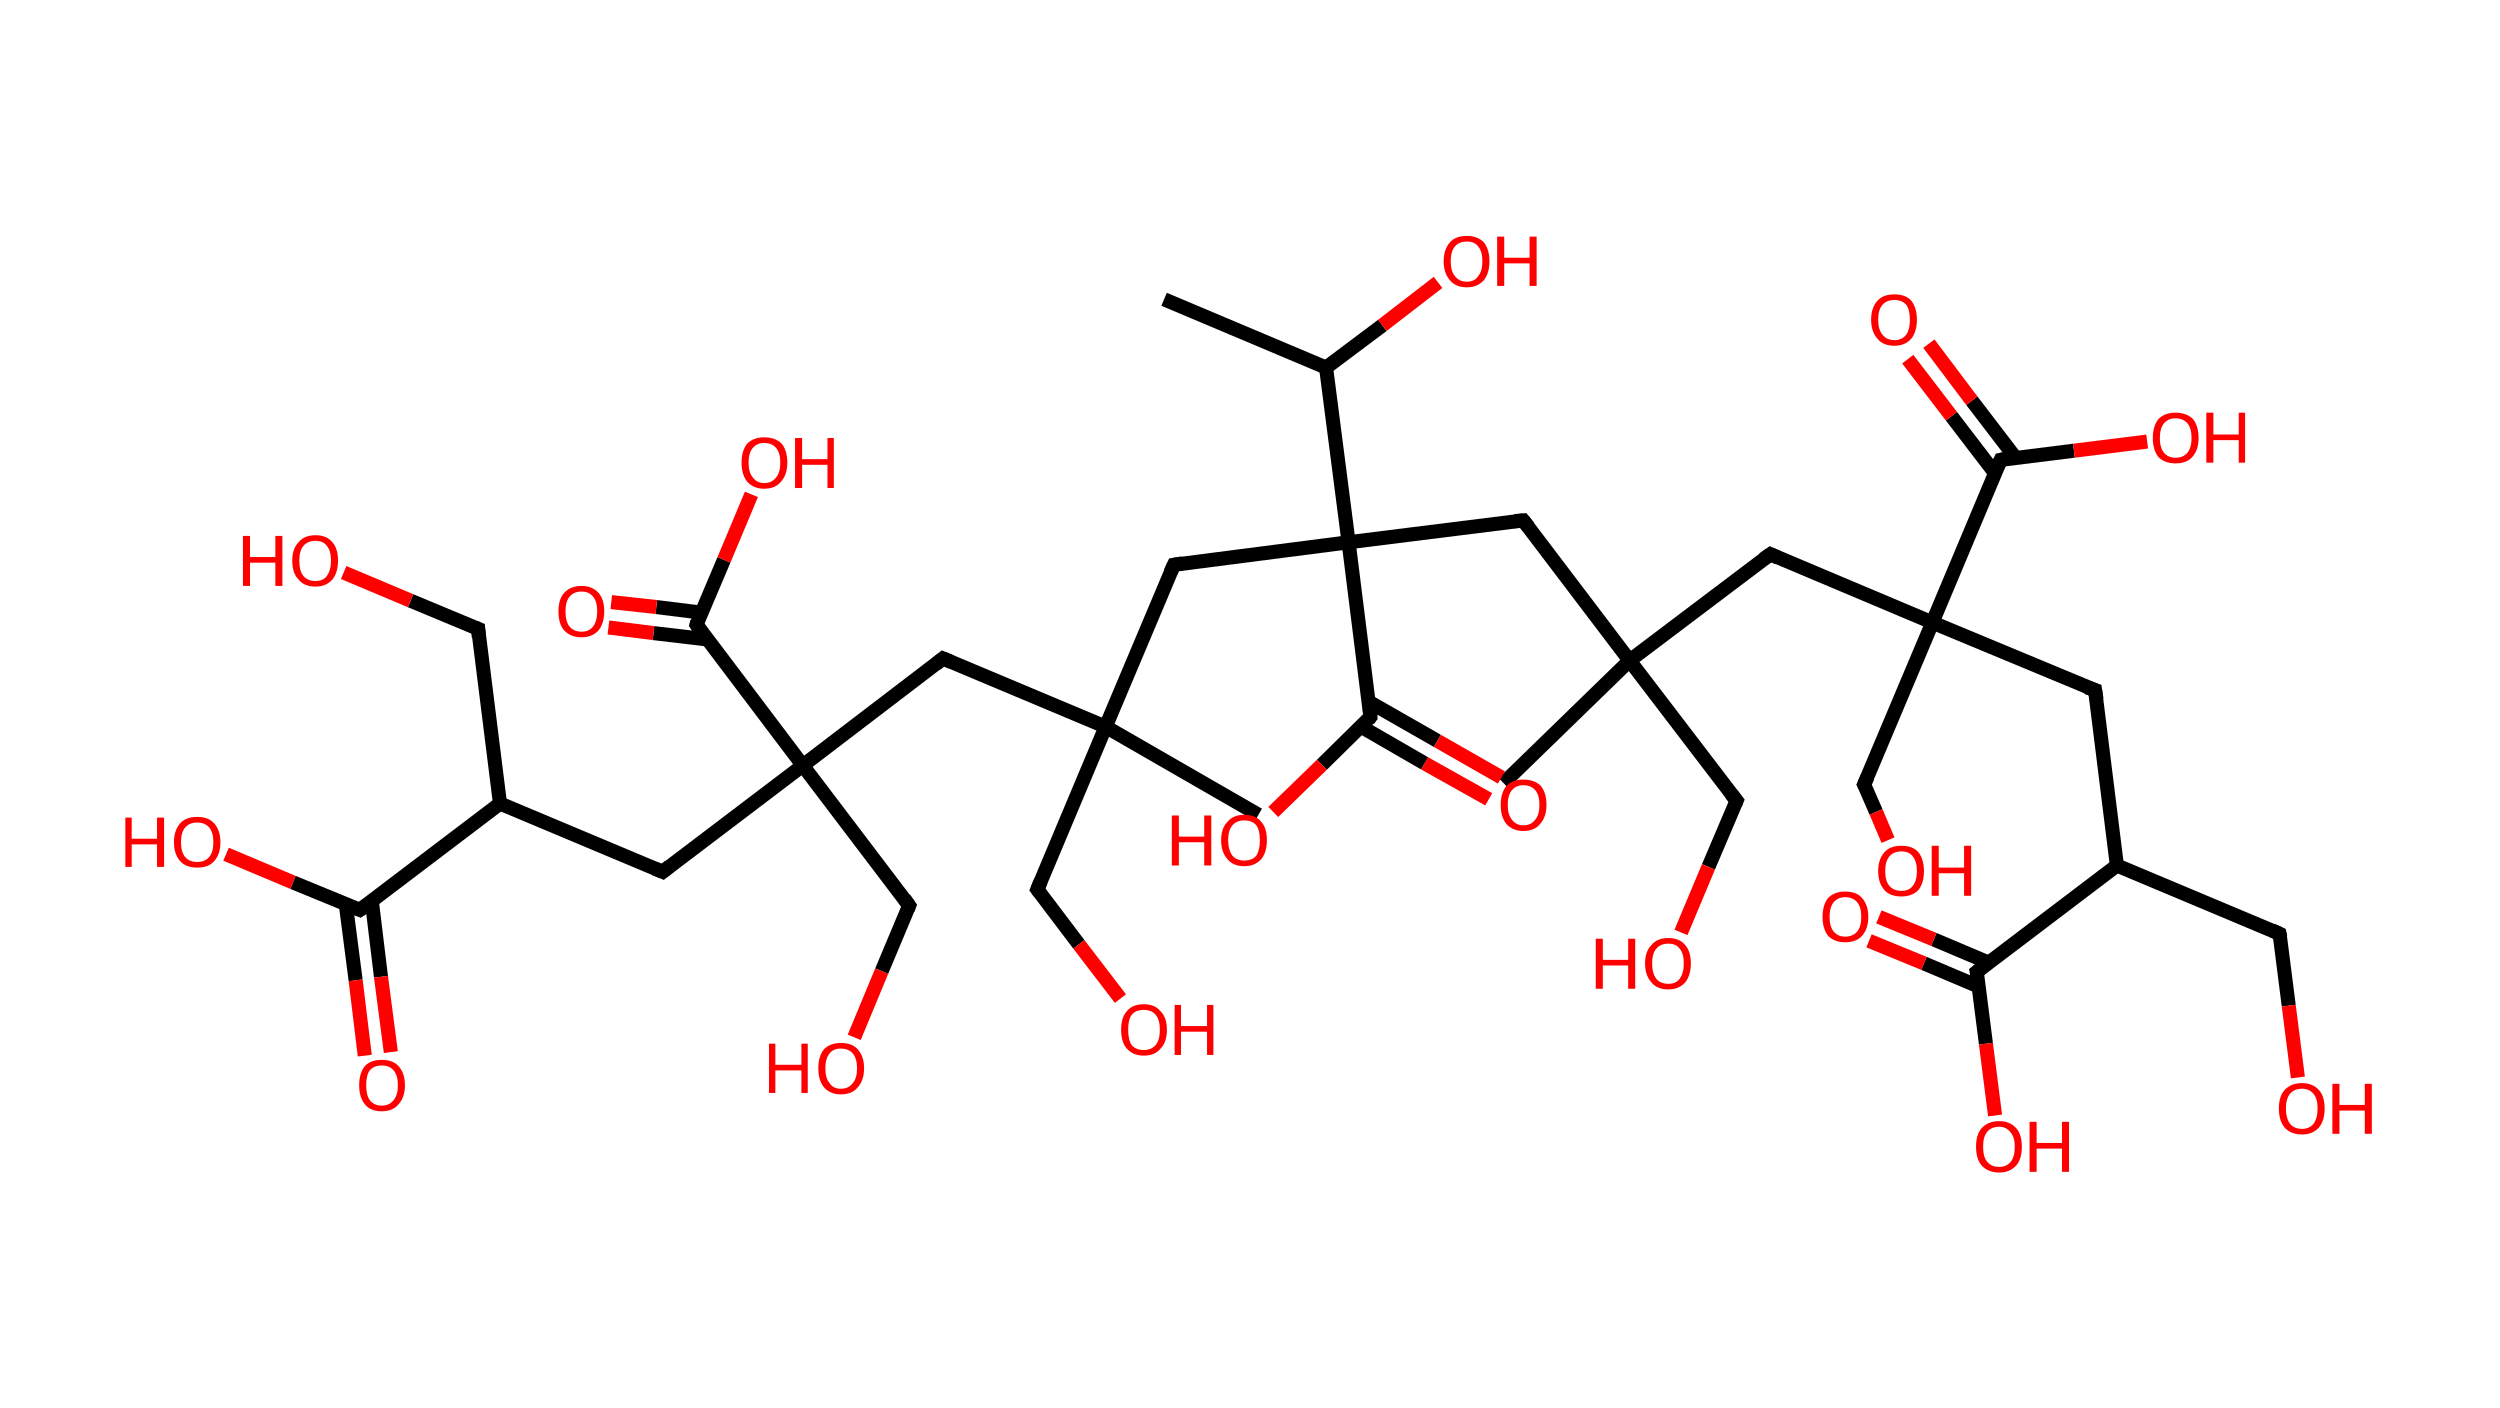 <?xml version='1.0' encoding='ASCII' standalone='yes'?>
<svg xmlns="http://www.w3.org/2000/svg" xmlns:rdkit="http://www.rdkit.org/xml" xmlns:xlink="http://www.w3.org/1999/xlink" version="1.1" baseProfile="full" xml:space="preserve" width="355px" height="200px" viewBox="0 0 355 200">
<!-- END OF HEADER -->
<rect style="opacity:1.0;fill:#FFFFFF;stroke:none" width="355.0" height="200.0" x="0.0" y="0.0"> </rect>
<path class="bond-0 atom-0 atom-1" d="M 165.3,42.5 L 188.3,52.2" style="fill:none;fill-rule:evenodd;stroke:#000000;stroke-width:2.0px;stroke-linecap:butt;stroke-linejoin:miter;stroke-opacity:1"/>
<path class="bond-1 atom-1 atom-2" d="M 188.3,52.2 L 196.3,46.2" style="fill:none;fill-rule:evenodd;stroke:#000000;stroke-width:2.0px;stroke-linecap:butt;stroke-linejoin:miter;stroke-opacity:1"/>
<path class="bond-1 atom-1 atom-2" d="M 196.3,46.2 L 204.2,40.1" style="fill:none;fill-rule:evenodd;stroke:#FF0000;stroke-width:2.0px;stroke-linecap:butt;stroke-linejoin:miter;stroke-opacity:1"/>
<path class="bond-2 atom-1 atom-3" d="M 188.3,52.2 L 191.5,77.0" style="fill:none;fill-rule:evenodd;stroke:#000000;stroke-width:2.0px;stroke-linecap:butt;stroke-linejoin:miter;stroke-opacity:1"/>
<path class="bond-3 atom-3 atom-4" d="M 191.5,77.0 L 166.7,80.2" style="fill:none;fill-rule:evenodd;stroke:#000000;stroke-width:2.0px;stroke-linecap:butt;stroke-linejoin:miter;stroke-opacity:1"/>
<path class="bond-4 atom-4 atom-5" d="M 166.7,80.2 L 157.0,103.2" style="fill:none;fill-rule:evenodd;stroke:#000000;stroke-width:2.0px;stroke-linecap:butt;stroke-linejoin:miter;stroke-opacity:1"/>
<path class="bond-5 atom-5 atom-6" d="M 157.0,103.2 L 178.7,115.7" style="fill:none;fill-rule:evenodd;stroke:#000000;stroke-width:2.0px;stroke-linecap:butt;stroke-linejoin:miter;stroke-opacity:1"/>
<path class="bond-6 atom-5 atom-7" d="M 157.0,103.2 L 147.3,126.3" style="fill:none;fill-rule:evenodd;stroke:#000000;stroke-width:2.0px;stroke-linecap:butt;stroke-linejoin:miter;stroke-opacity:1"/>
<path class="bond-7 atom-7 atom-8" d="M 147.3,126.3 L 153.2,134.1" style="fill:none;fill-rule:evenodd;stroke:#000000;stroke-width:2.0px;stroke-linecap:butt;stroke-linejoin:miter;stroke-opacity:1"/>
<path class="bond-7 atom-7 atom-8" d="M 153.2,134.1 L 159.1,141.8" style="fill:none;fill-rule:evenodd;stroke:#FF0000;stroke-width:2.0px;stroke-linecap:butt;stroke-linejoin:miter;stroke-opacity:1"/>
<path class="bond-8 atom-5 atom-9" d="M 157.0,103.2 L 133.9,93.5" style="fill:none;fill-rule:evenodd;stroke:#000000;stroke-width:2.0px;stroke-linecap:butt;stroke-linejoin:miter;stroke-opacity:1"/>
<path class="bond-9 atom-9 atom-10" d="M 133.9,93.5 L 114.0,108.7" style="fill:none;fill-rule:evenodd;stroke:#000000;stroke-width:2.0px;stroke-linecap:butt;stroke-linejoin:miter;stroke-opacity:1"/>
<path class="bond-10 atom-10 atom-11" d="M 114.0,108.7 L 129.1,128.6" style="fill:none;fill-rule:evenodd;stroke:#000000;stroke-width:2.0px;stroke-linecap:butt;stroke-linejoin:miter;stroke-opacity:1"/>
<path class="bond-11 atom-11 atom-12" d="M 129.1,128.6 L 125.2,137.9" style="fill:none;fill-rule:evenodd;stroke:#000000;stroke-width:2.0px;stroke-linecap:butt;stroke-linejoin:miter;stroke-opacity:1"/>
<path class="bond-11 atom-11 atom-12" d="M 125.2,137.9 L 121.3,147.3" style="fill:none;fill-rule:evenodd;stroke:#FF0000;stroke-width:2.0px;stroke-linecap:butt;stroke-linejoin:miter;stroke-opacity:1"/>
<path class="bond-12 atom-10 atom-13" d="M 114.0,108.7 L 94.1,123.8" style="fill:none;fill-rule:evenodd;stroke:#000000;stroke-width:2.0px;stroke-linecap:butt;stroke-linejoin:miter;stroke-opacity:1"/>
<path class="bond-13 atom-13 atom-14" d="M 94.1,123.8 L 71.0,114.1" style="fill:none;fill-rule:evenodd;stroke:#000000;stroke-width:2.0px;stroke-linecap:butt;stroke-linejoin:miter;stroke-opacity:1"/>
<path class="bond-14 atom-14 atom-15" d="M 71.0,114.1 L 67.9,89.3" style="fill:none;fill-rule:evenodd;stroke:#000000;stroke-width:2.0px;stroke-linecap:butt;stroke-linejoin:miter;stroke-opacity:1"/>
<path class="bond-15 atom-15 atom-16" d="M 67.9,89.3 L 58.3,85.3" style="fill:none;fill-rule:evenodd;stroke:#000000;stroke-width:2.0px;stroke-linecap:butt;stroke-linejoin:miter;stroke-opacity:1"/>
<path class="bond-15 atom-15 atom-16" d="M 58.3,85.3 L 48.8,81.3" style="fill:none;fill-rule:evenodd;stroke:#FF0000;stroke-width:2.0px;stroke-linecap:butt;stroke-linejoin:miter;stroke-opacity:1"/>
<path class="bond-16 atom-14 atom-17" d="M 71.0,114.1 L 51.1,129.2" style="fill:none;fill-rule:evenodd;stroke:#000000;stroke-width:2.0px;stroke-linecap:butt;stroke-linejoin:miter;stroke-opacity:1"/>
<path class="bond-17 atom-17 atom-18" d="M 49.1,128.4 L 50.5,139.2" style="fill:none;fill-rule:evenodd;stroke:#000000;stroke-width:2.0px;stroke-linecap:butt;stroke-linejoin:miter;stroke-opacity:1"/>
<path class="bond-17 atom-17 atom-18" d="M 50.5,139.2 L 51.8,149.9" style="fill:none;fill-rule:evenodd;stroke:#FF0000;stroke-width:2.0px;stroke-linecap:butt;stroke-linejoin:miter;stroke-opacity:1"/>
<path class="bond-17 atom-17 atom-18" d="M 52.8,128.0 L 54.1,138.7" style="fill:none;fill-rule:evenodd;stroke:#000000;stroke-width:2.0px;stroke-linecap:butt;stroke-linejoin:miter;stroke-opacity:1"/>
<path class="bond-17 atom-17 atom-18" d="M 54.1,138.7 L 55.5,149.4" style="fill:none;fill-rule:evenodd;stroke:#FF0000;stroke-width:2.0px;stroke-linecap:butt;stroke-linejoin:miter;stroke-opacity:1"/>
<path class="bond-18 atom-17 atom-19" d="M 51.1,129.2 L 41.6,125.3" style="fill:none;fill-rule:evenodd;stroke:#000000;stroke-width:2.0px;stroke-linecap:butt;stroke-linejoin:miter;stroke-opacity:1"/>
<path class="bond-18 atom-17 atom-19" d="M 41.6,125.3 L 32.1,121.3" style="fill:none;fill-rule:evenodd;stroke:#FF0000;stroke-width:2.0px;stroke-linecap:butt;stroke-linejoin:miter;stroke-opacity:1"/>
<path class="bond-19 atom-10 atom-20" d="M 114.0,108.7 L 98.9,88.7" style="fill:none;fill-rule:evenodd;stroke:#000000;stroke-width:2.0px;stroke-linecap:butt;stroke-linejoin:miter;stroke-opacity:1"/>
<path class="bond-20 atom-20 atom-21" d="M 99.6,87.0 L 93.2,86.2" style="fill:none;fill-rule:evenodd;stroke:#000000;stroke-width:2.0px;stroke-linecap:butt;stroke-linejoin:miter;stroke-opacity:1"/>
<path class="bond-20 atom-20 atom-21" d="M 93.2,86.2 L 86.8,85.5" style="fill:none;fill-rule:evenodd;stroke:#FF0000;stroke-width:2.0px;stroke-linecap:butt;stroke-linejoin:miter;stroke-opacity:1"/>
<path class="bond-20 atom-20 atom-21" d="M 100.4,90.8 L 92.8,89.9" style="fill:none;fill-rule:evenodd;stroke:#000000;stroke-width:2.0px;stroke-linecap:butt;stroke-linejoin:miter;stroke-opacity:1"/>
<path class="bond-20 atom-20 atom-21" d="M 92.8,89.9 L 86.4,89.1" style="fill:none;fill-rule:evenodd;stroke:#FF0000;stroke-width:2.0px;stroke-linecap:butt;stroke-linejoin:miter;stroke-opacity:1"/>
<path class="bond-21 atom-20 atom-22" d="M 98.9,88.7 L 102.8,79.5" style="fill:none;fill-rule:evenodd;stroke:#000000;stroke-width:2.0px;stroke-linecap:butt;stroke-linejoin:miter;stroke-opacity:1"/>
<path class="bond-21 atom-20 atom-22" d="M 102.8,79.5 L 106.7,70.2" style="fill:none;fill-rule:evenodd;stroke:#FF0000;stroke-width:2.0px;stroke-linecap:butt;stroke-linejoin:miter;stroke-opacity:1"/>
<path class="bond-22 atom-3 atom-23" d="M 191.5,77.0 L 216.3,73.9" style="fill:none;fill-rule:evenodd;stroke:#000000;stroke-width:2.0px;stroke-linecap:butt;stroke-linejoin:miter;stroke-opacity:1"/>
<path class="bond-23 atom-23 atom-24" d="M 216.3,73.9 L 231.4,93.8" style="fill:none;fill-rule:evenodd;stroke:#000000;stroke-width:2.0px;stroke-linecap:butt;stroke-linejoin:miter;stroke-opacity:1"/>
<path class="bond-24 atom-24 atom-25" d="M 231.4,93.8 L 213.5,111.2" style="fill:none;fill-rule:evenodd;stroke:#000000;stroke-width:2.0px;stroke-linecap:butt;stroke-linejoin:miter;stroke-opacity:1"/>
<path class="bond-25 atom-24 atom-26" d="M 231.4,93.8 L 246.6,113.7" style="fill:none;fill-rule:evenodd;stroke:#000000;stroke-width:2.0px;stroke-linecap:butt;stroke-linejoin:miter;stroke-opacity:1"/>
<path class="bond-26 atom-26 atom-27" d="M 246.6,113.7 L 242.6,123.1" style="fill:none;fill-rule:evenodd;stroke:#000000;stroke-width:2.0px;stroke-linecap:butt;stroke-linejoin:miter;stroke-opacity:1"/>
<path class="bond-26 atom-26 atom-27" d="M 242.6,123.1 L 238.7,132.4" style="fill:none;fill-rule:evenodd;stroke:#FF0000;stroke-width:2.0px;stroke-linecap:butt;stroke-linejoin:miter;stroke-opacity:1"/>
<path class="bond-27 atom-24 atom-28" d="M 231.4,93.8 L 251.4,78.7" style="fill:none;fill-rule:evenodd;stroke:#000000;stroke-width:2.0px;stroke-linecap:butt;stroke-linejoin:miter;stroke-opacity:1"/>
<path class="bond-28 atom-28 atom-29" d="M 251.4,78.7 L 274.4,88.4" style="fill:none;fill-rule:evenodd;stroke:#000000;stroke-width:2.0px;stroke-linecap:butt;stroke-linejoin:miter;stroke-opacity:1"/>
<path class="bond-29 atom-29 atom-30" d="M 274.4,88.4 L 264.7,111.4" style="fill:none;fill-rule:evenodd;stroke:#000000;stroke-width:2.0px;stroke-linecap:butt;stroke-linejoin:miter;stroke-opacity:1"/>
<path class="bond-30 atom-30 atom-31" d="M 264.7,111.4 L 266.4,115.3" style="fill:none;fill-rule:evenodd;stroke:#000000;stroke-width:2.0px;stroke-linecap:butt;stroke-linejoin:miter;stroke-opacity:1"/>
<path class="bond-30 atom-30 atom-31" d="M 266.4,115.3 L 268.1,119.3" style="fill:none;fill-rule:evenodd;stroke:#FF0000;stroke-width:2.0px;stroke-linecap:butt;stroke-linejoin:miter;stroke-opacity:1"/>
<path class="bond-31 atom-29 atom-32" d="M 274.4,88.4 L 297.5,98.0" style="fill:none;fill-rule:evenodd;stroke:#000000;stroke-width:2.0px;stroke-linecap:butt;stroke-linejoin:miter;stroke-opacity:1"/>
<path class="bond-32 atom-32 atom-33" d="M 297.5,98.0 L 300.6,122.9" style="fill:none;fill-rule:evenodd;stroke:#000000;stroke-width:2.0px;stroke-linecap:butt;stroke-linejoin:miter;stroke-opacity:1"/>
<path class="bond-33 atom-33 atom-34" d="M 300.6,122.9 L 323.7,132.6" style="fill:none;fill-rule:evenodd;stroke:#000000;stroke-width:2.0px;stroke-linecap:butt;stroke-linejoin:miter;stroke-opacity:1"/>
<path class="bond-34 atom-34 atom-35" d="M 323.7,132.6 L 325.0,142.8" style="fill:none;fill-rule:evenodd;stroke:#000000;stroke-width:2.0px;stroke-linecap:butt;stroke-linejoin:miter;stroke-opacity:1"/>
<path class="bond-34 atom-34 atom-35" d="M 325.0,142.8 L 326.3,153.0" style="fill:none;fill-rule:evenodd;stroke:#FF0000;stroke-width:2.0px;stroke-linecap:butt;stroke-linejoin:miter;stroke-opacity:1"/>
<path class="bond-35 atom-33 atom-36" d="M 300.6,122.9 L 280.7,138.0" style="fill:none;fill-rule:evenodd;stroke:#000000;stroke-width:2.0px;stroke-linecap:butt;stroke-linejoin:miter;stroke-opacity:1"/>
<path class="bond-36 atom-36 atom-37" d="M 282.4,136.7 L 274.6,133.4" style="fill:none;fill-rule:evenodd;stroke:#000000;stroke-width:2.0px;stroke-linecap:butt;stroke-linejoin:miter;stroke-opacity:1"/>
<path class="bond-36 atom-36 atom-37" d="M 274.6,133.4 L 266.8,130.2" style="fill:none;fill-rule:evenodd;stroke:#FF0000;stroke-width:2.0px;stroke-linecap:butt;stroke-linejoin:miter;stroke-opacity:1"/>
<path class="bond-36 atom-36 atom-37" d="M 281.0,140.1 L 273.2,136.8" style="fill:none;fill-rule:evenodd;stroke:#000000;stroke-width:2.0px;stroke-linecap:butt;stroke-linejoin:miter;stroke-opacity:1"/>
<path class="bond-36 atom-36 atom-37" d="M 273.2,136.8 L 265.4,133.6" style="fill:none;fill-rule:evenodd;stroke:#FF0000;stroke-width:2.0px;stroke-linecap:butt;stroke-linejoin:miter;stroke-opacity:1"/>
<path class="bond-37 atom-36 atom-38" d="M 280.7,138.0 L 282.0,148.2" style="fill:none;fill-rule:evenodd;stroke:#000000;stroke-width:2.0px;stroke-linecap:butt;stroke-linejoin:miter;stroke-opacity:1"/>
<path class="bond-37 atom-36 atom-38" d="M 282.0,148.2 L 283.3,158.4" style="fill:none;fill-rule:evenodd;stroke:#FF0000;stroke-width:2.0px;stroke-linecap:butt;stroke-linejoin:miter;stroke-opacity:1"/>
<path class="bond-38 atom-29 atom-39" d="M 274.4,88.4 L 284.1,65.3" style="fill:none;fill-rule:evenodd;stroke:#000000;stroke-width:2.0px;stroke-linecap:butt;stroke-linejoin:miter;stroke-opacity:1"/>
<path class="bond-39 atom-39 atom-40" d="M 286.2,65.0 L 280.0,56.9" style="fill:none;fill-rule:evenodd;stroke:#000000;stroke-width:2.0px;stroke-linecap:butt;stroke-linejoin:miter;stroke-opacity:1"/>
<path class="bond-39 atom-39 atom-40" d="M 280.0,56.9 L 273.9,48.8" style="fill:none;fill-rule:evenodd;stroke:#FF0000;stroke-width:2.0px;stroke-linecap:butt;stroke-linejoin:miter;stroke-opacity:1"/>
<path class="bond-39 atom-39 atom-40" d="M 283.3,67.2 L 277.1,59.1" style="fill:none;fill-rule:evenodd;stroke:#000000;stroke-width:2.0px;stroke-linecap:butt;stroke-linejoin:miter;stroke-opacity:1"/>
<path class="bond-39 atom-39 atom-40" d="M 277.1,59.1 L 270.9,51.0" style="fill:none;fill-rule:evenodd;stroke:#FF0000;stroke-width:2.0px;stroke-linecap:butt;stroke-linejoin:miter;stroke-opacity:1"/>
<path class="bond-40 atom-39 atom-41" d="M 284.1,65.3 L 294.5,64.0" style="fill:none;fill-rule:evenodd;stroke:#000000;stroke-width:2.0px;stroke-linecap:butt;stroke-linejoin:miter;stroke-opacity:1"/>
<path class="bond-40 atom-39 atom-41" d="M 294.5,64.0 L 304.9,62.7" style="fill:none;fill-rule:evenodd;stroke:#FF0000;stroke-width:2.0px;stroke-linecap:butt;stroke-linejoin:miter;stroke-opacity:1"/>
<path class="bond-41 atom-3 atom-42" d="M 191.5,77.0 L 194.6,101.8" style="fill:none;fill-rule:evenodd;stroke:#000000;stroke-width:2.0px;stroke-linecap:butt;stroke-linejoin:miter;stroke-opacity:1"/>
<path class="bond-42 atom-42 atom-43" d="M 193.3,103.2 L 202.3,108.4" style="fill:none;fill-rule:evenodd;stroke:#000000;stroke-width:2.0px;stroke-linecap:butt;stroke-linejoin:miter;stroke-opacity:1"/>
<path class="bond-42 atom-42 atom-43" d="M 202.3,108.4 L 211.4,113.5" style="fill:none;fill-rule:evenodd;stroke:#FF0000;stroke-width:2.0px;stroke-linecap:butt;stroke-linejoin:miter;stroke-opacity:1"/>
<path class="bond-42 atom-42 atom-43" d="M 194.3,99.6 L 204.1,105.2" style="fill:none;fill-rule:evenodd;stroke:#000000;stroke-width:2.0px;stroke-linecap:butt;stroke-linejoin:miter;stroke-opacity:1"/>
<path class="bond-42 atom-42 atom-43" d="M 204.1,105.2 L 213.2,110.4" style="fill:none;fill-rule:evenodd;stroke:#FF0000;stroke-width:2.0px;stroke-linecap:butt;stroke-linejoin:miter;stroke-opacity:1"/>
<path class="bond-43 atom-42 atom-44" d="M 194.6,101.8 L 187.7,108.6" style="fill:none;fill-rule:evenodd;stroke:#000000;stroke-width:2.0px;stroke-linecap:butt;stroke-linejoin:miter;stroke-opacity:1"/>
<path class="bond-43 atom-42 atom-44" d="M 187.7,108.6 L 180.8,115.3" style="fill:none;fill-rule:evenodd;stroke:#FF0000;stroke-width:2.0px;stroke-linecap:butt;stroke-linejoin:miter;stroke-opacity:1"/>
<path d="M 167.9,80.0 L 166.7,80.2 L 166.2,81.3" style="fill:none;stroke:#000000;stroke-width:2.0px;stroke-linecap:butt;stroke-linejoin:miter;stroke-opacity:1;"/>
<path d="M 147.8,125.1 L 147.3,126.3 L 147.6,126.7" style="fill:none;stroke:#000000;stroke-width:2.0px;stroke-linecap:butt;stroke-linejoin:miter;stroke-opacity:1;"/>
<path d="M 135.1,94.0 L 133.9,93.5 L 132.9,94.3" style="fill:none;stroke:#000000;stroke-width:2.0px;stroke-linecap:butt;stroke-linejoin:miter;stroke-opacity:1;"/>
<path d="M 128.4,127.6 L 129.1,128.6 L 128.9,129.1" style="fill:none;stroke:#000000;stroke-width:2.0px;stroke-linecap:butt;stroke-linejoin:miter;stroke-opacity:1;"/>
<path d="M 95.1,123.0 L 94.1,123.8 L 92.9,123.3" style="fill:none;stroke:#000000;stroke-width:2.0px;stroke-linecap:butt;stroke-linejoin:miter;stroke-opacity:1;"/>
<path d="M 68.0,90.5 L 67.9,89.3 L 67.4,89.1" style="fill:none;stroke:#000000;stroke-width:2.0px;stroke-linecap:butt;stroke-linejoin:miter;stroke-opacity:1;"/>
<path d="M 52.1,128.5 L 51.1,129.2 L 50.6,129.0" style="fill:none;stroke:#000000;stroke-width:2.0px;stroke-linecap:butt;stroke-linejoin:miter;stroke-opacity:1;"/>
<path d="M 99.6,89.7 L 98.9,88.7 L 99.0,88.3" style="fill:none;stroke:#000000;stroke-width:2.0px;stroke-linecap:butt;stroke-linejoin:miter;stroke-opacity:1;"/>
<path d="M 215.1,74.0 L 216.3,73.9 L 217.1,74.9" style="fill:none;stroke:#000000;stroke-width:2.0px;stroke-linecap:butt;stroke-linejoin:miter;stroke-opacity:1;"/>
<path d="M 245.8,112.7 L 246.6,113.7 L 246.4,114.2" style="fill:none;stroke:#000000;stroke-width:2.0px;stroke-linecap:butt;stroke-linejoin:miter;stroke-opacity:1;"/>
<path d="M 250.4,79.4 L 251.4,78.7 L 252.5,79.2" style="fill:none;stroke:#000000;stroke-width:2.0px;stroke-linecap:butt;stroke-linejoin:miter;stroke-opacity:1;"/>
<path d="M 265.2,110.3 L 264.7,111.4 L 264.8,111.6" style="fill:none;stroke:#000000;stroke-width:2.0px;stroke-linecap:butt;stroke-linejoin:miter;stroke-opacity:1;"/>
<path d="M 296.3,97.6 L 297.5,98.0 L 297.7,99.3" style="fill:none;stroke:#000000;stroke-width:2.0px;stroke-linecap:butt;stroke-linejoin:miter;stroke-opacity:1;"/>
<path d="M 322.6,132.1 L 323.7,132.6 L 323.8,133.1" style="fill:none;stroke:#000000;stroke-width:2.0px;stroke-linecap:butt;stroke-linejoin:miter;stroke-opacity:1;"/>
<path d="M 281.7,137.2 L 280.7,138.0 L 280.8,138.5" style="fill:none;stroke:#000000;stroke-width:2.0px;stroke-linecap:butt;stroke-linejoin:miter;stroke-opacity:1;"/>
<path d="M 283.6,66.4 L 284.1,65.3 L 284.6,65.2" style="fill:none;stroke:#000000;stroke-width:2.0px;stroke-linecap:butt;stroke-linejoin:miter;stroke-opacity:1;"/>
<path d="M 194.5,100.6 L 194.6,101.8 L 194.3,102.2" style="fill:none;stroke:#000000;stroke-width:2.0px;stroke-linecap:butt;stroke-linejoin:miter;stroke-opacity:1;"/>
<path class="atom-2" d="M 205.0 37.1 Q 205.0 35.4, 205.9 34.4 Q 206.7 33.5, 208.3 33.5 Q 209.8 33.5, 210.7 34.4 Q 211.5 35.4, 211.5 37.1 Q 211.5 38.8, 210.7 39.8 Q 209.8 40.8, 208.3 40.8 Q 206.7 40.8, 205.9 39.8 Q 205.0 38.8, 205.0 37.1 M 208.3 40.0 Q 209.4 40.0, 209.9 39.2 Q 210.5 38.5, 210.5 37.1 Q 210.5 35.7, 209.9 35.0 Q 209.4 34.3, 208.3 34.3 Q 207.2 34.3, 206.6 35.0 Q 206.0 35.7, 206.0 37.1 Q 206.0 38.5, 206.6 39.2 Q 207.2 40.0, 208.3 40.0 " fill="#FF0000"/>
<path class="atom-2" d="M 212.6 33.6 L 213.6 33.6 L 213.6 36.6 L 217.2 36.6 L 217.2 33.6 L 218.2 33.6 L 218.2 40.6 L 217.2 40.6 L 217.2 37.4 L 213.6 37.4 L 213.6 40.6 L 212.6 40.6 L 212.6 33.6 " fill="#FF0000"/>
<path class="atom-8" d="M 159.2 146.2 Q 159.2 144.5, 160.0 143.6 Q 160.8 142.6, 162.4 142.6 Q 164.0 142.6, 164.8 143.6 Q 165.7 144.5, 165.7 146.2 Q 165.7 148.0, 164.8 148.9 Q 164.0 149.9, 162.4 149.9 Q 160.9 149.9, 160.0 148.9 Q 159.2 148.0, 159.2 146.2 M 162.4 149.1 Q 163.5 149.1, 164.1 148.4 Q 164.7 147.7, 164.7 146.2 Q 164.7 144.8, 164.1 144.1 Q 163.5 143.4, 162.4 143.4 Q 161.3 143.4, 160.7 144.1 Q 160.2 144.8, 160.2 146.2 Q 160.2 147.7, 160.7 148.4 Q 161.3 149.1, 162.4 149.1 " fill="#FF0000"/>
<path class="atom-8" d="M 166.8 142.7 L 167.7 142.7 L 167.7 145.7 L 171.4 145.7 L 171.4 142.7 L 172.3 142.7 L 172.3 149.8 L 171.4 149.8 L 171.4 146.5 L 167.7 146.5 L 167.7 149.8 L 166.8 149.8 L 166.8 142.7 " fill="#FF0000"/>
<path class="atom-12" d="M 109.2 148.2 L 110.1 148.2 L 110.1 151.2 L 113.8 151.2 L 113.8 148.2 L 114.7 148.2 L 114.7 155.2 L 113.8 155.2 L 113.8 152.0 L 110.1 152.0 L 110.1 155.2 L 109.2 155.2 L 109.2 148.2 " fill="#FF0000"/>
<path class="atom-12" d="M 116.2 151.7 Q 116.2 150.0, 117.0 149.0 Q 117.9 148.1, 119.4 148.1 Q 121.0 148.1, 121.8 149.0 Q 122.7 150.0, 122.7 151.7 Q 122.7 153.4, 121.8 154.4 Q 121.0 155.4, 119.4 155.4 Q 117.9 155.4, 117.0 154.4 Q 116.2 153.4, 116.2 151.7 M 119.4 154.6 Q 120.5 154.6, 121.1 153.8 Q 121.7 153.1, 121.7 151.7 Q 121.7 150.3, 121.1 149.6 Q 120.5 148.9, 119.4 148.9 Q 118.3 148.9, 117.8 149.6 Q 117.2 150.3, 117.2 151.7 Q 117.2 153.1, 117.8 153.8 Q 118.3 154.6, 119.4 154.6 " fill="#FF0000"/>
<path class="atom-16" d="M 34.5 76.1 L 35.5 76.1 L 35.5 79.1 L 39.1 79.1 L 39.1 76.1 L 40.1 76.1 L 40.1 83.2 L 39.1 83.2 L 39.1 79.9 L 35.5 79.9 L 35.5 83.2 L 34.5 83.2 L 34.5 76.1 " fill="#FF0000"/>
<path class="atom-16" d="M 41.5 79.6 Q 41.5 77.9, 42.4 77.0 Q 43.2 76.0, 44.8 76.0 Q 46.4 76.0, 47.2 77.0 Q 48.0 77.9, 48.0 79.6 Q 48.0 81.3, 47.2 82.3 Q 46.3 83.3, 44.8 83.3 Q 43.2 83.3, 42.4 82.3 Q 41.5 81.4, 41.5 79.6 M 44.8 82.5 Q 45.9 82.5, 46.4 81.8 Q 47.0 81.0, 47.0 79.6 Q 47.0 78.2, 46.4 77.5 Q 45.9 76.8, 44.8 76.8 Q 43.7 76.8, 43.1 77.5 Q 42.5 78.2, 42.5 79.6 Q 42.5 81.1, 43.1 81.8 Q 43.7 82.5, 44.8 82.5 " fill="#FF0000"/>
<path class="atom-18" d="M 51.0 154.1 Q 51.0 152.4, 51.8 151.4 Q 52.6 150.5, 54.2 150.5 Q 55.8 150.5, 56.6 151.4 Q 57.5 152.4, 57.5 154.1 Q 57.5 155.8, 56.6 156.8 Q 55.8 157.8, 54.2 157.8 Q 52.6 157.8, 51.8 156.8 Q 51.0 155.8, 51.0 154.1 M 54.2 157.0 Q 55.3 157.0, 55.9 156.2 Q 56.5 155.5, 56.5 154.1 Q 56.5 152.7, 55.9 152.0 Q 55.3 151.3, 54.2 151.3 Q 53.1 151.3, 52.5 152.0 Q 52.0 152.7, 52.0 154.1 Q 52.0 155.5, 52.5 156.2 Q 53.1 157.0, 54.2 157.0 " fill="#FF0000"/>
<path class="atom-19" d="M 17.8 116.1 L 18.7 116.1 L 18.7 119.1 L 22.3 119.1 L 22.3 116.1 L 23.3 116.1 L 23.3 123.1 L 22.3 123.1 L 22.3 119.9 L 18.7 119.9 L 18.7 123.1 L 17.8 123.1 L 17.8 116.1 " fill="#FF0000"/>
<path class="atom-19" d="M 24.7 119.6 Q 24.7 117.9, 25.6 116.9 Q 26.4 116.0, 28.0 116.0 Q 29.6 116.0, 30.4 116.9 Q 31.3 117.9, 31.3 119.6 Q 31.3 121.3, 30.4 122.3 Q 29.6 123.2, 28.0 123.2 Q 26.4 123.2, 25.6 122.3 Q 24.7 121.3, 24.7 119.6 M 28.0 122.4 Q 29.1 122.4, 29.7 121.7 Q 30.3 121.0, 30.3 119.6 Q 30.3 118.2, 29.7 117.5 Q 29.1 116.8, 28.0 116.8 Q 26.9 116.8, 26.3 117.5 Q 25.7 118.2, 25.7 119.6 Q 25.7 121.0, 26.3 121.7 Q 26.9 122.4, 28.0 122.4 " fill="#FF0000"/>
<path class="atom-21" d="M 79.3 86.8 Q 79.3 85.1, 80.1 84.2 Q 81.0 83.2, 82.6 83.2 Q 84.1 83.2, 85.0 84.2 Q 85.8 85.1, 85.8 86.8 Q 85.8 88.5, 85.0 89.5 Q 84.1 90.5, 82.6 90.5 Q 81.0 90.5, 80.1 89.5 Q 79.3 88.6, 79.3 86.8 M 82.6 89.7 Q 83.6 89.7, 84.2 89.0 Q 84.8 88.2, 84.8 86.8 Q 84.8 85.4, 84.2 84.7 Q 83.6 84.0, 82.6 84.0 Q 81.5 84.0, 80.9 84.7 Q 80.3 85.4, 80.3 86.8 Q 80.3 88.3, 80.9 89.0 Q 81.5 89.7, 82.6 89.7 " fill="#FF0000"/>
<path class="atom-22" d="M 105.3 65.7 Q 105.3 64.0, 106.1 63.0 Q 107.0 62.1, 108.5 62.1 Q 110.1 62.1, 111.0 63.0 Q 111.8 64.0, 111.8 65.7 Q 111.8 67.4, 110.9 68.4 Q 110.1 69.4, 108.5 69.4 Q 107.0 69.4, 106.1 68.4 Q 105.3 67.4, 105.3 65.7 M 108.5 68.6 Q 109.6 68.6, 110.2 67.8 Q 110.8 67.1, 110.8 65.7 Q 110.8 64.3, 110.2 63.6 Q 109.6 62.9, 108.5 62.9 Q 107.5 62.9, 106.9 63.6 Q 106.3 64.3, 106.3 65.7 Q 106.3 67.1, 106.9 67.8 Q 107.5 68.6, 108.5 68.6 " fill="#FF0000"/>
<path class="atom-22" d="M 112.9 62.2 L 113.9 62.2 L 113.9 65.2 L 117.5 65.2 L 117.5 62.2 L 118.4 62.2 L 118.4 69.3 L 117.5 69.3 L 117.5 66.0 L 113.9 66.0 L 113.9 69.3 L 112.9 69.3 L 112.9 62.2 " fill="#FF0000"/>
<path class="atom-27" d="M 226.6 133.3 L 227.6 133.3 L 227.6 136.3 L 231.2 136.3 L 231.2 133.3 L 232.2 133.3 L 232.2 140.4 L 231.2 140.4 L 231.2 137.1 L 227.6 137.1 L 227.6 140.4 L 226.6 140.4 L 226.6 133.3 " fill="#FF0000"/>
<path class="atom-27" d="M 233.6 136.8 Q 233.6 135.1, 234.5 134.2 Q 235.3 133.2, 236.9 133.2 Q 238.5 133.2, 239.3 134.2 Q 240.1 135.1, 240.1 136.8 Q 240.1 138.5, 239.3 139.5 Q 238.4 140.5, 236.9 140.5 Q 235.3 140.5, 234.5 139.5 Q 233.6 138.5, 233.6 136.8 M 236.9 139.7 Q 238.0 139.7, 238.5 139.0 Q 239.1 138.2, 239.1 136.8 Q 239.1 135.4, 238.5 134.7 Q 238.0 134.0, 236.9 134.0 Q 235.8 134.0, 235.2 134.7 Q 234.6 135.4, 234.6 136.8 Q 234.6 138.2, 235.2 139.0 Q 235.8 139.7, 236.9 139.7 " fill="#FF0000"/>
<path class="atom-31" d="M 266.7 123.7 Q 266.7 122.0, 267.6 121.0 Q 268.4 120.1, 270.0 120.1 Q 271.6 120.1, 272.4 121.0 Q 273.2 122.0, 273.2 123.7 Q 273.2 125.4, 272.4 126.4 Q 271.5 127.3, 270.0 127.3 Q 268.4 127.3, 267.6 126.4 Q 266.7 125.4, 266.7 123.7 M 270.0 126.5 Q 271.1 126.5, 271.6 125.8 Q 272.2 125.1, 272.2 123.7 Q 272.2 122.3, 271.6 121.6 Q 271.1 120.9, 270.0 120.9 Q 268.9 120.9, 268.3 121.6 Q 267.7 122.3, 267.7 123.7 Q 267.7 125.1, 268.3 125.8 Q 268.9 126.5, 270.0 126.5 " fill="#FF0000"/>
<path class="atom-31" d="M 274.3 120.1 L 275.3 120.1 L 275.3 123.2 L 278.9 123.2 L 278.9 120.1 L 279.9 120.1 L 279.9 127.2 L 278.9 127.2 L 278.9 124.0 L 275.3 124.0 L 275.3 127.2 L 274.3 127.2 L 274.3 120.1 " fill="#FF0000"/>
<path class="atom-35" d="M 323.6 157.4 Q 323.6 155.7, 324.4 154.8 Q 325.3 153.8, 326.9 153.8 Q 328.4 153.8, 329.3 154.8 Q 330.1 155.7, 330.1 157.4 Q 330.1 159.1, 329.3 160.1 Q 328.4 161.1, 326.9 161.1 Q 325.3 161.1, 324.4 160.1 Q 323.6 159.1, 323.6 157.4 M 326.9 160.3 Q 327.9 160.3, 328.5 159.6 Q 329.1 158.8, 329.1 157.4 Q 329.1 156.0, 328.5 155.3 Q 327.9 154.6, 326.9 154.6 Q 325.8 154.6, 325.2 155.3 Q 324.6 156.0, 324.6 157.4 Q 324.6 158.8, 325.2 159.6 Q 325.8 160.3, 326.9 160.3 " fill="#FF0000"/>
<path class="atom-35" d="M 331.2 153.9 L 332.2 153.9 L 332.2 156.9 L 335.8 156.9 L 335.8 153.9 L 336.8 153.9 L 336.8 161.0 L 335.8 161.0 L 335.8 157.7 L 332.2 157.7 L 332.2 161.0 L 331.2 161.0 L 331.2 153.9 " fill="#FF0000"/>
<path class="atom-37" d="M 258.8 130.2 Q 258.8 128.5, 259.6 127.5 Q 260.5 126.6, 262.0 126.6 Q 263.6 126.6, 264.4 127.5 Q 265.3 128.5, 265.3 130.2 Q 265.3 131.9, 264.4 132.9 Q 263.6 133.8, 262.0 133.8 Q 260.5 133.8, 259.6 132.9 Q 258.8 131.9, 258.8 130.2 M 262.0 133.0 Q 263.1 133.0, 263.7 132.3 Q 264.3 131.6, 264.3 130.2 Q 264.3 128.8, 263.7 128.1 Q 263.1 127.4, 262.0 127.4 Q 261.0 127.4, 260.4 128.1 Q 259.8 128.8, 259.8 130.2 Q 259.8 131.6, 260.4 132.3 Q 261.0 133.0, 262.0 133.0 " fill="#FF0000"/>
<path class="atom-38" d="M 280.6 162.8 Q 280.6 161.1, 281.4 160.2 Q 282.3 159.2, 283.9 159.2 Q 285.4 159.2, 286.3 160.2 Q 287.1 161.1, 287.1 162.8 Q 287.1 164.6, 286.3 165.5 Q 285.4 166.5, 283.9 166.5 Q 282.3 166.5, 281.4 165.5 Q 280.6 164.6, 280.6 162.8 M 283.9 165.7 Q 284.9 165.7, 285.5 165.0 Q 286.1 164.3, 286.1 162.8 Q 286.1 161.5, 285.5 160.8 Q 284.9 160.0, 283.9 160.0 Q 282.8 160.0, 282.2 160.7 Q 281.6 161.4, 281.6 162.8 Q 281.6 164.3, 282.2 165.0 Q 282.8 165.7, 283.9 165.7 " fill="#FF0000"/>
<path class="atom-38" d="M 288.2 159.3 L 289.2 159.3 L 289.2 162.3 L 292.8 162.3 L 292.8 159.3 L 293.8 159.3 L 293.8 166.4 L 292.8 166.4 L 292.8 163.1 L 289.2 163.1 L 289.2 166.4 L 288.2 166.4 L 288.2 159.3 " fill="#FF0000"/>
<path class="atom-40" d="M 265.7 45.4 Q 265.7 43.7, 266.6 42.7 Q 267.4 41.8, 269.0 41.8 Q 270.6 41.8, 271.4 42.7 Q 272.2 43.7, 272.2 45.4 Q 272.2 47.1, 271.4 48.1 Q 270.5 49.1, 269.0 49.1 Q 267.4 49.1, 266.6 48.1 Q 265.7 47.1, 265.7 45.4 M 269.0 48.3 Q 270.1 48.3, 270.7 47.5 Q 271.2 46.8, 271.2 45.4 Q 271.2 44.0, 270.7 43.3 Q 270.1 42.6, 269.0 42.6 Q 267.9 42.6, 267.3 43.3 Q 266.7 44.0, 266.7 45.4 Q 266.7 46.8, 267.3 47.5 Q 267.9 48.3, 269.0 48.3 " fill="#FF0000"/>
<path class="atom-41" d="M 305.7 62.2 Q 305.7 60.5, 306.5 59.5 Q 307.4 58.6, 308.9 58.6 Q 310.5 58.6, 311.4 59.5 Q 312.2 60.5, 312.2 62.2 Q 312.2 63.9, 311.3 64.9 Q 310.5 65.8, 308.9 65.8 Q 307.4 65.8, 306.5 64.9 Q 305.7 63.9, 305.7 62.2 M 308.9 65.0 Q 310.0 65.0, 310.6 64.3 Q 311.2 63.6, 311.2 62.2 Q 311.2 60.8, 310.6 60.1 Q 310.0 59.4, 308.9 59.4 Q 307.9 59.4, 307.3 60.1 Q 306.7 60.8, 306.7 62.2 Q 306.7 63.6, 307.3 64.3 Q 307.9 65.0, 308.9 65.0 " fill="#FF0000"/>
<path class="atom-41" d="M 313.3 58.6 L 314.3 58.6 L 314.3 61.7 L 317.9 61.7 L 317.9 58.6 L 318.8 58.6 L 318.8 65.7 L 317.9 65.7 L 317.9 62.5 L 314.3 62.5 L 314.3 65.7 L 313.3 65.7 L 313.3 58.6 " fill="#FF0000"/>
<path class="atom-43" d="M 213.1 114.3 Q 213.1 112.6, 213.9 111.6 Q 214.8 110.7, 216.3 110.7 Q 217.9 110.7, 218.8 111.6 Q 219.6 112.6, 219.6 114.3 Q 219.6 116.0, 218.7 117.0 Q 217.9 118.0, 216.3 118.0 Q 214.8 118.0, 213.9 117.0 Q 213.1 116.0, 213.1 114.3 M 216.3 117.2 Q 217.4 117.2, 218.0 116.4 Q 218.6 115.7, 218.6 114.3 Q 218.6 112.9, 218.0 112.2 Q 217.4 111.5, 216.3 111.5 Q 215.3 111.5, 214.7 112.2 Q 214.1 112.9, 214.1 114.3 Q 214.1 115.7, 214.7 116.4 Q 215.3 117.2, 216.3 117.2 " fill="#FF0000"/>
<path class="atom-44" d="M 166.4 115.8 L 167.4 115.8 L 167.4 118.8 L 171.0 118.8 L 171.0 115.8 L 172.0 115.8 L 172.0 122.9 L 171.0 122.9 L 171.0 119.6 L 167.4 119.6 L 167.4 122.9 L 166.4 122.9 L 166.4 115.8 " fill="#FF0000"/>
<path class="atom-44" d="M 173.4 119.3 Q 173.4 117.6, 174.3 116.7 Q 175.1 115.7, 176.7 115.7 Q 178.3 115.7, 179.1 116.7 Q 179.9 117.6, 179.9 119.3 Q 179.9 121.0, 179.1 122.0 Q 178.2 123.0, 176.7 123.0 Q 175.1 123.0, 174.3 122.0 Q 173.4 121.0, 173.4 119.3 M 176.7 122.2 Q 177.8 122.2, 178.4 121.5 Q 178.9 120.7, 178.9 119.3 Q 178.9 117.9, 178.4 117.2 Q 177.8 116.5, 176.7 116.5 Q 175.6 116.5, 175.0 117.2 Q 174.4 117.9, 174.4 119.3 Q 174.4 120.7, 175.0 121.5 Q 175.6 122.2, 176.7 122.2 " fill="#FF0000"/>
</svg>
